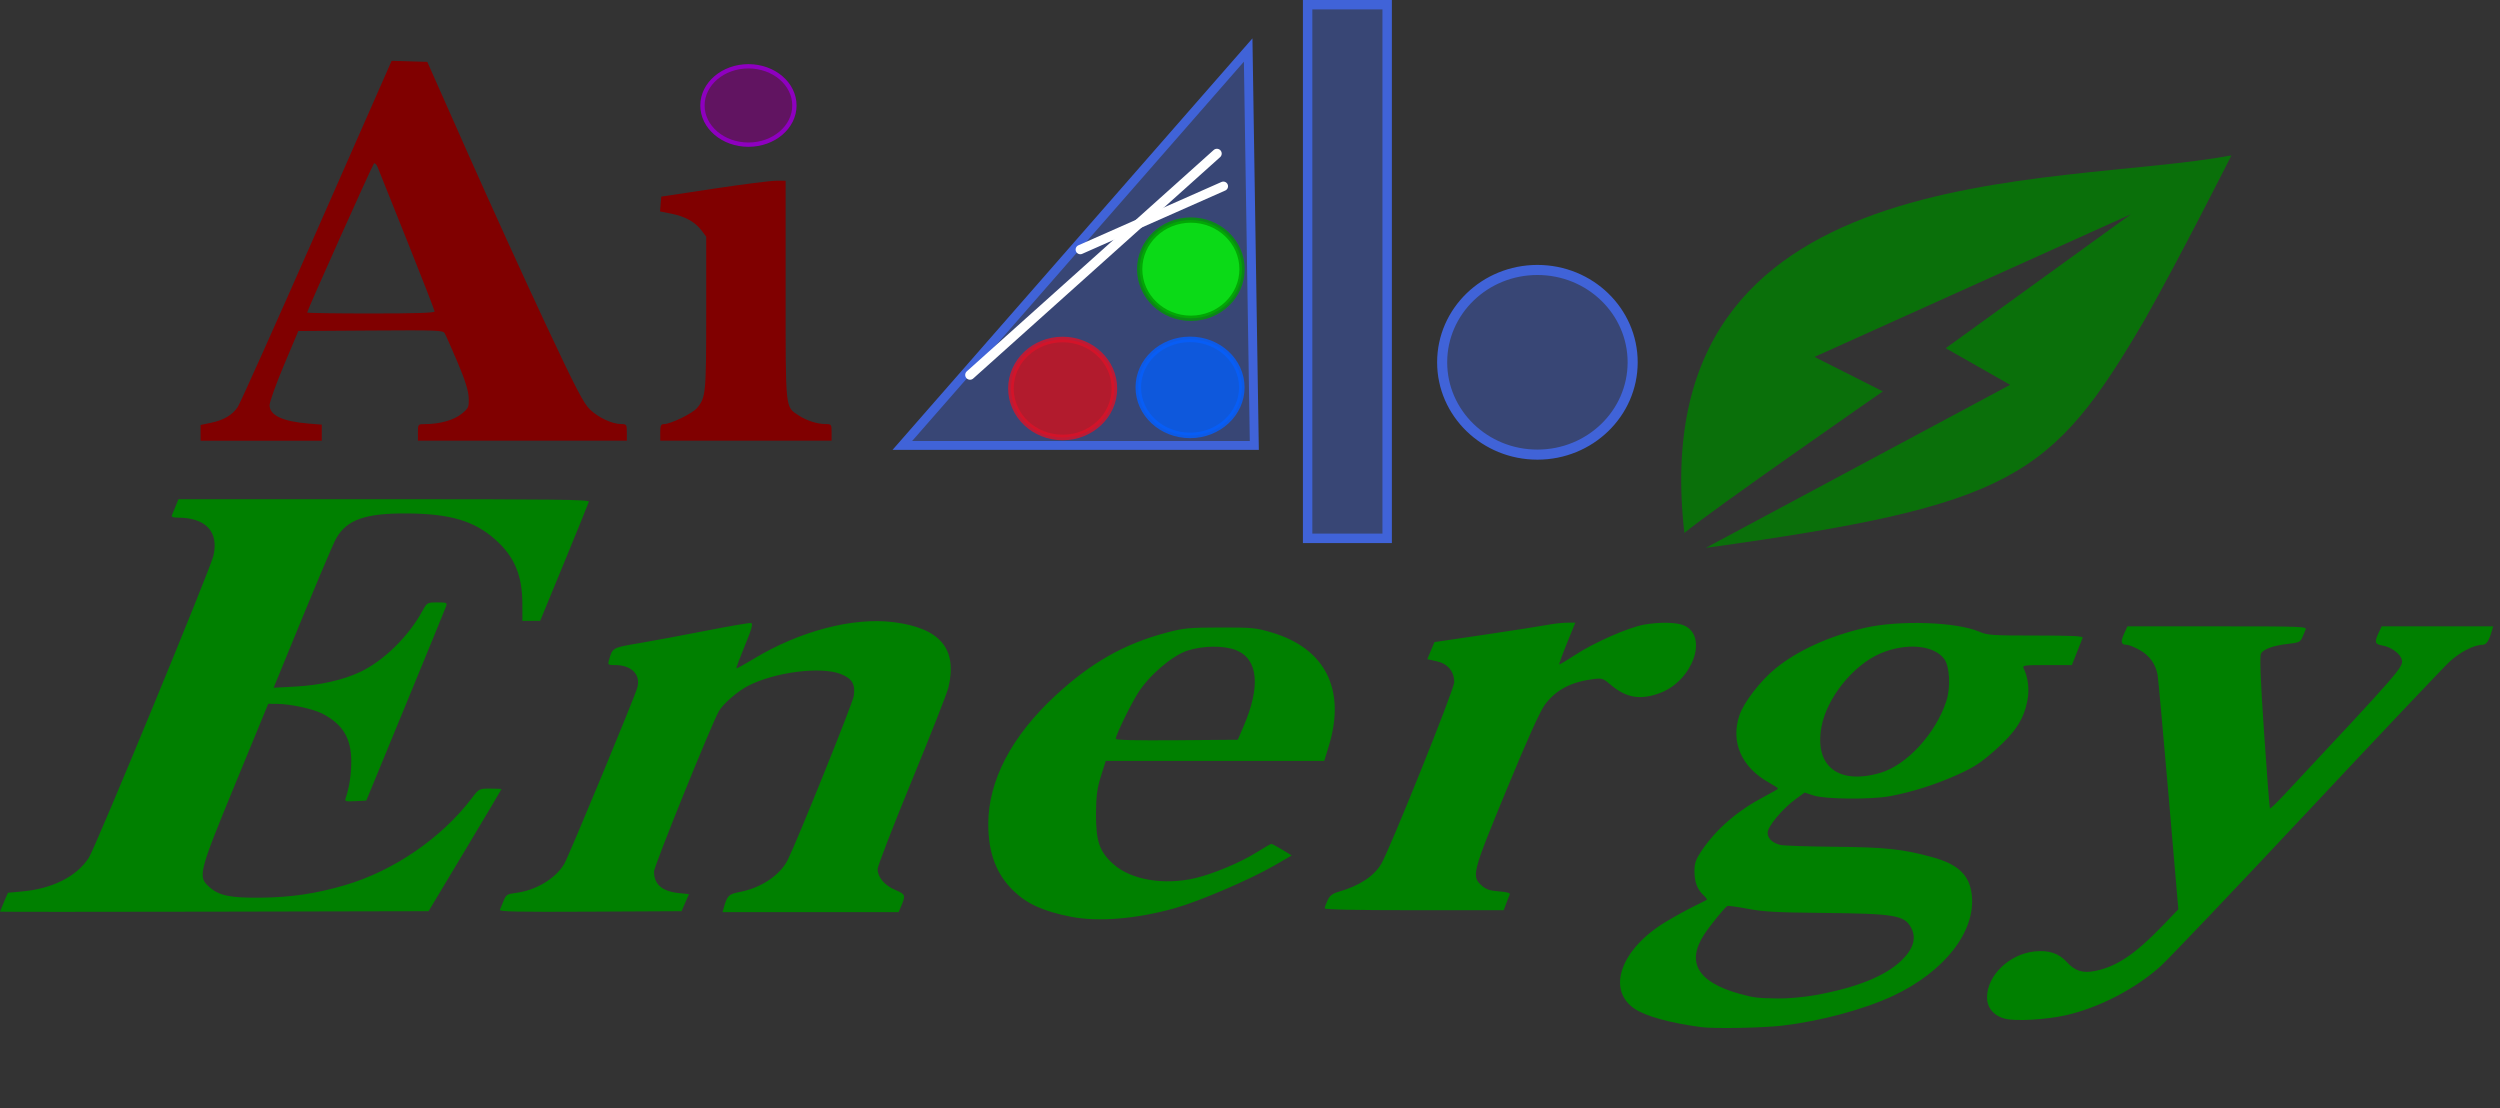<?xml version="1.0" encoding="UTF-8" standalone="no"?>
<!-- Created with Inkscape (http://www.inkscape.org/) -->

<svg
   width="3037mm"
   height="1346mm"
   viewBox="0 0 3037 1346"
   version="1.1"
   id="SVGRoot"
   sodipodi:docname="logo1.svg"
   inkscape:version="1.2.2 (732a01da63, 2022-12-09)"
   xmlns:inkscape="http://www.inkscape.org/namespaces/inkscape"
   xmlns:sodipodi="http://sodipodi.sourceforge.net/DTD/sodipodi-0.dtd"
   xmlns="http://www.w3.org/2000/svg"
   xmlns:svg="http://www.w3.org/2000/svg">
  <rect x="0" y="0" width="3037" height="1346" fill="#333333" stroke="none"/>
  <sodipodi:namedview
     id="namedview182"
     pagecolor="#ffffff"
     bordercolor="#000000"
     borderopacity="0.25"
     inkscape:showpageshadow="2"
     inkscape:pageopacity="0.0"
     inkscape:pagecheckerboard="0"
     inkscape:deskcolor="#d1d1d1"
     inkscape:document-units="mm"
     showgrid="false"
     inkscape:zoom="0.093094136"
     inkscape:cx="6552.5072"
     inkscape:cy="3732.7808"
     inkscape:window-width="1920"
     inkscape:window-height="991"
     inkscape:window-x="-9"
     inkscape:window-y="1341"
     inkscape:window-maximized="1"
     inkscape:current-layer="layer1" />
  <defs
     id="defs177" />
  <g
     inkscape:label="图层 1"
     inkscape:groupmode="layer"
     id="layer1">
    <g
       id="g6173"
       transform="matrix(27.245,0,0,27.245,-847.126,-883.832)">
      <path
         style="fill:#008000;fill-opacity:1;stroke-width:0.088"
         d="m 106.926,78.234 c -1.367,-0.181 -2.455,-0.482 -2.95,-0.815 -1.264,-0.851 -0.615,-2.666 1.384,-3.872 0.375,-0.226 0.933,-0.534 1.24,-0.685 0.307,-0.151 0.577,-0.286 0.598,-0.302 0.021,-0.015 -0.049,-0.111 -0.157,-0.213 -0.278,-0.262 -0.395,-0.581 -0.395,-1.078 0,-0.348 0.064,-0.524 0.332,-0.917 0.664,-0.973 1.613,-1.786 2.811,-2.409 0.319,-0.166 0.581,-0.32 0.582,-0.343 9.3e-4,-0.023 -0.187,-0.146 -0.417,-0.274 -1.211,-0.675 -1.704,-1.803 -1.305,-2.988 0.197,-0.584 0.936,-1.544 1.617,-2.098 0.981,-0.799 2.393,-1.441 3.971,-1.804 1.539,-0.354 4.079,-0.269 5.11,0.171 0.371,0.158 0.563,0.171 2.524,0.171 1.659,0 2.114,0.022 2.082,0.103 -0.023,0.057 -0.14,0.352 -0.26,0.658 l -0.219,0.555 h -1.111 c -1.022,0 -1.105,0.011 -1.04,0.144 0.201,0.411 0.263,0.947 0.166,1.445 -0.161,0.83 -0.535,1.406 -1.427,2.196 -0.656,0.581 -0.954,0.775 -1.724,1.12 -0.964,0.432 -2.014,0.763 -2.981,0.942 -0.838,0.155 -2.884,0.137 -3.39,-0.029 l -0.409,-0.134 -0.414,0.303 c -0.583,0.427 -1.237,1.214 -1.237,1.49 0,0.249 0.202,0.445 0.559,0.542 0.128,0.035 1.218,0.072 2.422,0.083 2.276,0.02 3.029,0.1 4.351,0.46 1.16,0.316 1.668,0.796 1.771,1.673 0.192,1.638 -1.221,3.448 -3.53,4.523 -1.294,0.602 -3.224,1.12 -4.919,1.319 -0.886,0.104 -3.049,0.143 -3.635,0.065 z m 5.131,-1.428 c 1.808,-0.325 3.096,-0.844 3.812,-1.534 0.543,-0.524 0.686,-1.007 0.435,-1.47 -0.3,-0.555 -0.726,-0.626 -3.975,-0.657 -2.029,-0.019 -2.618,-0.052 -3.307,-0.184 -0.461,-0.088 -0.871,-0.144 -0.91,-0.124 -0.111,0.057 -0.752,0.845 -1.025,1.258 -0.823,1.249 -0.301,2.135 1.562,2.655 0.628,0.175 0.804,0.197 1.709,0.21 0.463,0.007 1.15,-0.056 1.699,-0.154 z m 2.881,-9.907 c 1.171,-0.343 2.465,-1.751 2.937,-3.195 0.201,-0.613 0.153,-1.55 -0.095,-1.884 -0.466,-0.628 -1.723,-0.731 -2.864,-0.235 -1.201,0.522 -2.367,1.976 -2.605,3.25 -0.33,1.767 0.749,2.615 2.627,2.064 z m 5.567,10.966 c -0.513,-0.128 -0.816,-0.486 -0.814,-0.961 0.005,-0.972 0.992,-1.923 2.118,-2.041 0.629,-0.066 1.082,0.082 1.433,0.467 0.368,0.404 0.71,0.514 1.26,0.405 0.961,-0.19 1.791,-0.746 3.017,-2.02 l 0.702,-0.73 -0.438,-5.095 c -0.241,-2.802 -0.46,-5.214 -0.487,-5.359 -0.089,-0.485 -0.361,-0.863 -0.795,-1.106 -0.231,-0.13 -0.494,-0.235 -0.583,-0.235 -0.253,0 -0.283,-0.125 -0.119,-0.488 l 0.152,-0.334 h 4.006 c 3.778,0 4.002,0.008 3.94,0.144 -0.036,0.079 -0.106,0.242 -0.155,0.361 -0.078,0.189 -0.159,0.225 -0.619,0.275 -0.654,0.072 -1.091,0.226 -1.215,0.429 -0.065,0.107 -0.023,1.195 0.134,3.515 0.125,1.848 0.244,3.375 0.264,3.393 0.02,0.018 0.307,-0.257 0.638,-0.611 5.217,-5.58 5.325,-5.704 5.239,-6.026 -0.071,-0.266 -0.478,-0.562 -0.862,-0.626 -0.339,-0.057 -0.366,-0.15 -0.168,-0.569 l 0.135,-0.285 h 2.484 2.484 l -0.057,0.202 c -0.128,0.45 -0.243,0.62 -0.419,0.62 -0.369,0 -1.002,0.325 -1.465,0.752 -0.262,0.242 -3.128,3.269 -6.368,6.728 -3.241,3.458 -6.17,6.539 -6.511,6.846 -1.122,1.012 -2.766,1.863 -4.231,2.192 -0.879,0.197 -2.223,0.275 -2.698,0.157 z m -41.667,-4.55 c -1.213,-0.239 -1.94,-0.565 -2.538,-1.138 -0.78,-0.746 -1.142,-1.695 -1.142,-2.991 0,-1.931 1.03,-3.908 2.981,-5.718 1.598,-1.483 3.079,-2.322 4.984,-2.824 0.76,-0.2 0.983,-0.221 2.376,-0.224 1.427,-0.003 1.591,0.013 2.289,0.219 2.398,0.708 3.324,2.543 2.554,5.062 l -0.205,0.669 H 85.266 80.396 l -0.215,0.678 c -0.168,0.529 -0.216,0.895 -0.22,1.664 -0.006,1.248 0.155,1.71 0.79,2.271 0.782,0.69 2.246,0.937 3.63,0.612 0.817,-0.192 2.031,-0.702 2.75,-1.155 0.325,-0.204 0.617,-0.372 0.65,-0.372 0.033,0 0.25,0.116 0.483,0.257 l 0.424,0.257 -0.78,0.452 c -1.075,0.623 -3.348,1.597 -4.438,1.902 -1.717,0.481 -3.413,0.619 -4.633,0.379 z m 7.7,-8.483 c 0.773,-1.787 0.654,-3.007 -0.331,-3.402 -0.537,-0.215 -1.481,-0.206 -2.171,0.021 -0.685,0.225 -1.707,1.103 -2.206,1.894 -0.343,0.545 -0.988,1.875 -0.988,2.038 0,0.057 0.901,0.077 2.72,0.063 l 2.72,-0.022 z m -55.445,8.257 c 4.2e-5,-0.011 0.08,-0.206 0.177,-0.432 l 0.177,-0.411 0.613,-0.055 c 1.366,-0.122 2.439,-0.66 2.991,-1.5 0.291,-0.443 5.426,-12.891 5.559,-13.475 0.245,-1.074 -0.343,-1.696 -1.602,-1.696 -0.197,0 -0.28,-0.034 -0.251,-0.103 0.024,-0.057 0.1,-0.241 0.168,-0.411 l 0.125,-0.308 h 9.165 c 7.668,0 9.16,0.018 9.134,0.112 -0.017,0.061 -0.512,1.282 -1.101,2.712 l -1.071,2.601 -0.396,1.6e-4 -0.396,1.7e-4 -0.001,-0.76 c -0.002,-1.273 -0.354,-2.109 -1.209,-2.867 -0.946,-0.838 -2.016,-1.152 -3.96,-1.163 -1.833,-0.01 -2.651,0.278 -3.126,1.099 -0.155,0.268 -1.012,2.308 -2.429,5.778 l -0.366,0.896 0.957,-0.052 c 1.109,-0.061 2.127,-0.289 2.891,-0.648 1.047,-0.492 2.154,-1.573 2.78,-2.715 0.212,-0.386 0.219,-0.39 0.668,-0.39 0.428,0 0.45,0.011 0.388,0.185 -0.036,0.102 -0.851,2.09 -1.81,4.418 l -1.744,4.233 -0.487,0.025 c -0.432,0.022 -0.481,0.009 -0.436,-0.123 0.165,-0.48 0.251,-1.033 0.254,-1.636 0.004,-1.038 -0.372,-1.667 -1.28,-2.139 -0.42,-0.218 -1.441,-0.439 -2.044,-0.441 l -0.379,-10e-4 -1.463,3.555 c -1.657,4.027 -1.688,4.149 -1.15,4.624 0.424,0.374 0.929,0.478 2.256,0.465 1.374,-0.014 2.48,-0.177 3.785,-0.56 2.163,-0.634 4.299,-2.099 5.646,-3.872 0.327,-0.431 0.329,-0.432 0.827,-0.432 0.275,0 0.499,0.011 0.499,0.024 0,0.013 -0.731,1.243 -1.625,2.733 l -1.625,2.709 -9.555,0.021 c -5.255,0.011 -9.554,0.011 -9.554,0 z m 22.289,-0.082 c 0.024,-0.057 0.098,-0.238 0.165,-0.402 0.109,-0.269 0.163,-0.304 0.534,-0.349 0.896,-0.108 1.787,-0.641 2.172,-1.298 0.205,-0.35 3.149,-7.455 3.259,-7.864 0.155,-0.576 -0.263,-0.999 -0.987,-0.999 -0.315,0 -0.337,-0.015 -0.283,-0.202 0.165,-0.582 0.145,-0.57 1.327,-0.77 0.608,-0.103 1.956,-0.354 2.995,-0.558 1.04,-0.204 1.948,-0.36 2.018,-0.345 0.097,0.02 0.03,0.263 -0.278,1.01 -0.223,0.541 -0.393,0.995 -0.376,1.01 0.016,0.014 0.36,-0.174 0.764,-0.419 2.052,-1.244 4.448,-1.871 6.254,-1.638 2.077,0.267 2.846,1.19 2.434,2.916 -0.057,0.24 -0.791,2.105 -1.63,4.145 -0.839,2.04 -1.526,3.815 -1.526,3.945 5.59e-4,0.364 0.309,0.729 0.79,0.934 0.464,0.198 0.473,0.229 0.236,0.778 l -0.09,0.209 h -3.925 -3.925 l 0.057,-0.202 c 0.153,-0.538 0.218,-0.602 0.705,-0.694 0.952,-0.18 1.81,-0.754 2.146,-1.434 0.432,-0.875 2.895,-6.984 2.942,-7.3 0.08,-0.53 -0.072,-0.788 -0.583,-0.987 -0.89,-0.347 -2.94,-0.085 -4.13,0.529 -0.469,0.242 -1.106,0.795 -1.301,1.129 -0.318,0.548 -2.892,6.907 -2.892,7.147 0,0.577 0.355,0.885 1.109,0.964 l 0.448,0.047 -0.164,0.38 -0.164,0.38 -4.072,0.021 c -3.245,0.017 -4.063,4.1e-4 -4.028,-0.082 z m 36.776,-0.065 c 0,-0.047 0.059,-0.209 0.131,-0.361 0.097,-0.206 0.222,-0.302 0.489,-0.378 0.925,-0.264 1.58,-0.693 1.904,-1.248 0.394,-0.675 3.253,-7.788 3.252,-8.094 -5.6e-4,-0.484 -0.287,-0.827 -0.784,-0.937 l -0.417,-0.092 0.16,-0.381 0.16,-0.381 2.28,-0.337 c 1.254,-0.186 2.502,-0.38 2.774,-0.433 0.272,-0.052 0.658,-0.095 0.859,-0.095 h 0.365 l -0.372,0.916 c -0.205,0.504 -0.358,0.928 -0.342,0.942 0.016,0.015 0.342,-0.179 0.724,-0.43 0.822,-0.541 2.358,-1.215 3.051,-1.34 0.705,-0.127 1.473,-0.11 1.801,0.04 1.071,0.489 0.379,2.444 -1.061,2.998 -0.884,0.34 -1.533,0.233 -2.232,-0.367 -0.319,-0.273 -0.378,-0.293 -0.745,-0.247 -1.01,0.126 -1.677,0.475 -2.175,1.136 -0.216,0.287 -0.793,1.567 -1.728,3.836 -1.532,3.715 -1.56,3.825 -1.074,4.253 0.178,0.157 0.359,0.215 0.756,0.244 0.337,0.025 0.507,0.071 0.478,0.13 -0.024,0.051 -0.096,0.231 -0.158,0.401 l -0.114,0.308 h -3.991 c -2.681,0 -3.991,-0.028 -3.991,-0.085 z"
         id="path1584"
         sodipodi:nodetypes="ssssssscsssssssscscssssssscssccssssssssssccsscsssssssssccssscscssscssssssssssscccsssssssssssssccscccscssssscssssscssscssscsssssscssscccsscsscsssssscscssccsssssssscssscsssssssssssssssssscccsssssssscccccccsssssscccssscsssscssssssssscsss" />
      <path
         style="fill:#800000;fill-opacity:1;stroke-width:0.088"
         d="m 40.037,51.738 v -0.35 l 0.47,-0.098 c 0.564,-0.118 0.945,-0.344 1.187,-0.702 0.099,-0.146 1.683,-3.679 3.52,-7.851 l 3.341,-7.585 0.795,0.023 0.795,0.024 1.824,4.11 c 1.003,2.26 2.559,5.677 3.458,7.592 1.35,2.878 1.694,3.539 1.982,3.809 0.383,0.359 0.98,0.636 1.378,0.638 0.241,0.002 0.256,0.023 0.256,0.372 v 0.37 h -4.658 -4.658 v -0.37 c 0,-0.367 0.003,-0.37 0.321,-0.37 0.652,0 1.279,-0.176 1.624,-0.455 0.315,-0.255 0.335,-0.302 0.319,-0.723 -0.012,-0.314 -0.164,-0.796 -0.501,-1.588 -0.266,-0.626 -0.522,-1.203 -0.569,-1.283 -0.079,-0.135 -0.309,-0.143 -3.306,-0.123 l -3.221,0.022 -0.64,1.521 c -0.352,0.836 -0.64,1.638 -0.641,1.782 -0.003,0.454 0.581,0.73 1.745,0.824 l 0.582,0.047 v 0.359 0.359 H 42.738 40.037 Z m 10.434,-5.41 c 0,-0.049 -0.55,-1.464 -1.223,-3.144 -0.673,-1.68 -1.265,-3.159 -1.316,-3.287 -0.051,-0.128 -0.126,-0.202 -0.166,-0.164 -0.069,0.064 -2.978,6.551 -2.978,6.642 0,0.024 1.279,0.043 2.841,0.043 1.978,0 2.841,-0.027 2.841,-0.089 z m 10.061,5.391 c 0,-0.304 0.03,-0.37 0.171,-0.37 0.293,0 1.271,-0.477 1.47,-0.717 0.391,-0.47 0.408,-0.647 0.408,-4.215 v -3.428 l -0.212,-0.277 c -0.289,-0.379 -0.727,-0.622 -1.336,-0.743 l -0.511,-0.101 0.028,-0.331 0.028,-0.331 2.329,-0.352 c 1.281,-0.193 2.528,-0.353 2.772,-0.354 l 0.443,-0.002 v 4.895 c 0,5.39 -0.023,5.173 0.582,5.57 0.356,0.233 0.83,0.385 1.202,0.385 0.253,0 0.266,0.018 0.266,0.37 v 0.37 h -3.82 -3.82 z"
         id="path1582"
         sodipodi:nodetypes="ccssscccssscscccssssssscsccccccccsssssssssssscsscccsccsssscccs" />
      <ellipse
         style="fill:#800080;fill-opacity:0.6;stroke:#8e00bf;stroke-width:0.192;stroke-linecap:round;stroke-miterlimit:4;stroke-dasharray:none;stroke-opacity:1"
         id="path2307-1"
         cx="64.464"
         cy="37.143"
         rx="2.05"
         ry="1.747" />
      <path
         style="fill:#008000;fill-opacity:0.8;fill-rule:nonzero;stroke:none;stroke-width:0.51"
         d="m 126.107,41.992 -8.258,5.974 2.873,1.633 -13.575,7.271 c 13.713,-1.904 15.425,-3.115 19.554,-10.14 1.61,-2.84 3.886,-7.361 3.886,-7.361 -7.88,1.474 -26.322,-0.111 -24.391,16.836 1.116,-0.948 8.85,-6.313 8.85,-6.313 l -3.048,-1.538 z"
         id="path7960"
         sodipodi:nodetypes="cccccccccc" />
      <path
         style="fill:#4062d8;fill-opacity:0.4;stroke:#4063d8;stroke-width:0.397;stroke-linecap:butt;stroke-linejoin:miter;stroke-miterlimit:4;stroke-dasharray:none;stroke-opacity:1"
         d="m 86.746,34.671 -15.42,17.63 15.694,-10e-6 z"
         id="path2254"
         sodipodi:nodetypes="cccc" />
      <ellipse
         style="fill:#4062d8;fill-opacity:0.4;stroke:#4063d8;stroke-width:0.449;stroke-miterlimit:4;stroke-dasharray:none;stroke-opacity:1"
         id="ellipse2244"
         ry="4.117"
         rx="4.247"
         cy="48.594"
         cx="99.643" />
      <rect
         style="fill:#4062d8;fill-opacity:0.4;stroke:#4063d8;stroke-width:0.42;stroke-linecap:round;stroke-miterlimit:4;stroke-dasharray:none;stroke-opacity:1"
         id="rect2246"
         width="3.547"
         height="23.793"
         x="89.397"
         y="32.65" />
      <ellipse
         style="fill:#00ff00;fill-opacity:0.8;stroke:#009800;stroke-width:0.236;stroke-miterlimit:4;stroke-dasharray:none;stroke-opacity:0.8"
         id="path22"
         cx="84.191"
         cy="44.442"
         rx="2.282"
         ry="2.19" />
      <ellipse
         style="fill:#ff0000;fill-opacity:0.61;stroke:#db1228;stroke-width:0.248;stroke-miterlimit:4;stroke-dasharray:none;stroke-opacity:0.8"
         id="circle24"
         cx="78.475"
         cy="49.762"
         rx="2.307"
         ry="2.184" />
      <ellipse
         style="fill:#005dff;fill-opacity:0.75;stroke:#075efa;stroke-width:0.245;stroke-miterlimit:4;stroke-dasharray:none;stroke-opacity:0.851"
         id="circle26"
         cx="84.155"
         cy="49.713"
         rx="2.308"
         ry="2.141" />
      <path
         style="fill:#ffffff;stroke:#ffffff;stroke-width:0.429;stroke-linecap:round;stroke-linejoin:miter;stroke-miterlimit:4;stroke-dasharray:none;stroke-opacity:1"
         d="M 74.344,49.157 85.352,39.288"
         id="path2201" />
      <path
         style="fill:#ffffff;stroke:#ffffff;stroke-width:0.417;stroke-linecap:round;stroke-linejoin:miter;stroke-miterlimit:4;stroke-dasharray:none;stroke-opacity:1"
         d="M 79.261,43.568 85.64,40.745"
         id="path2203" />
    </g>
  </g>
</svg>
